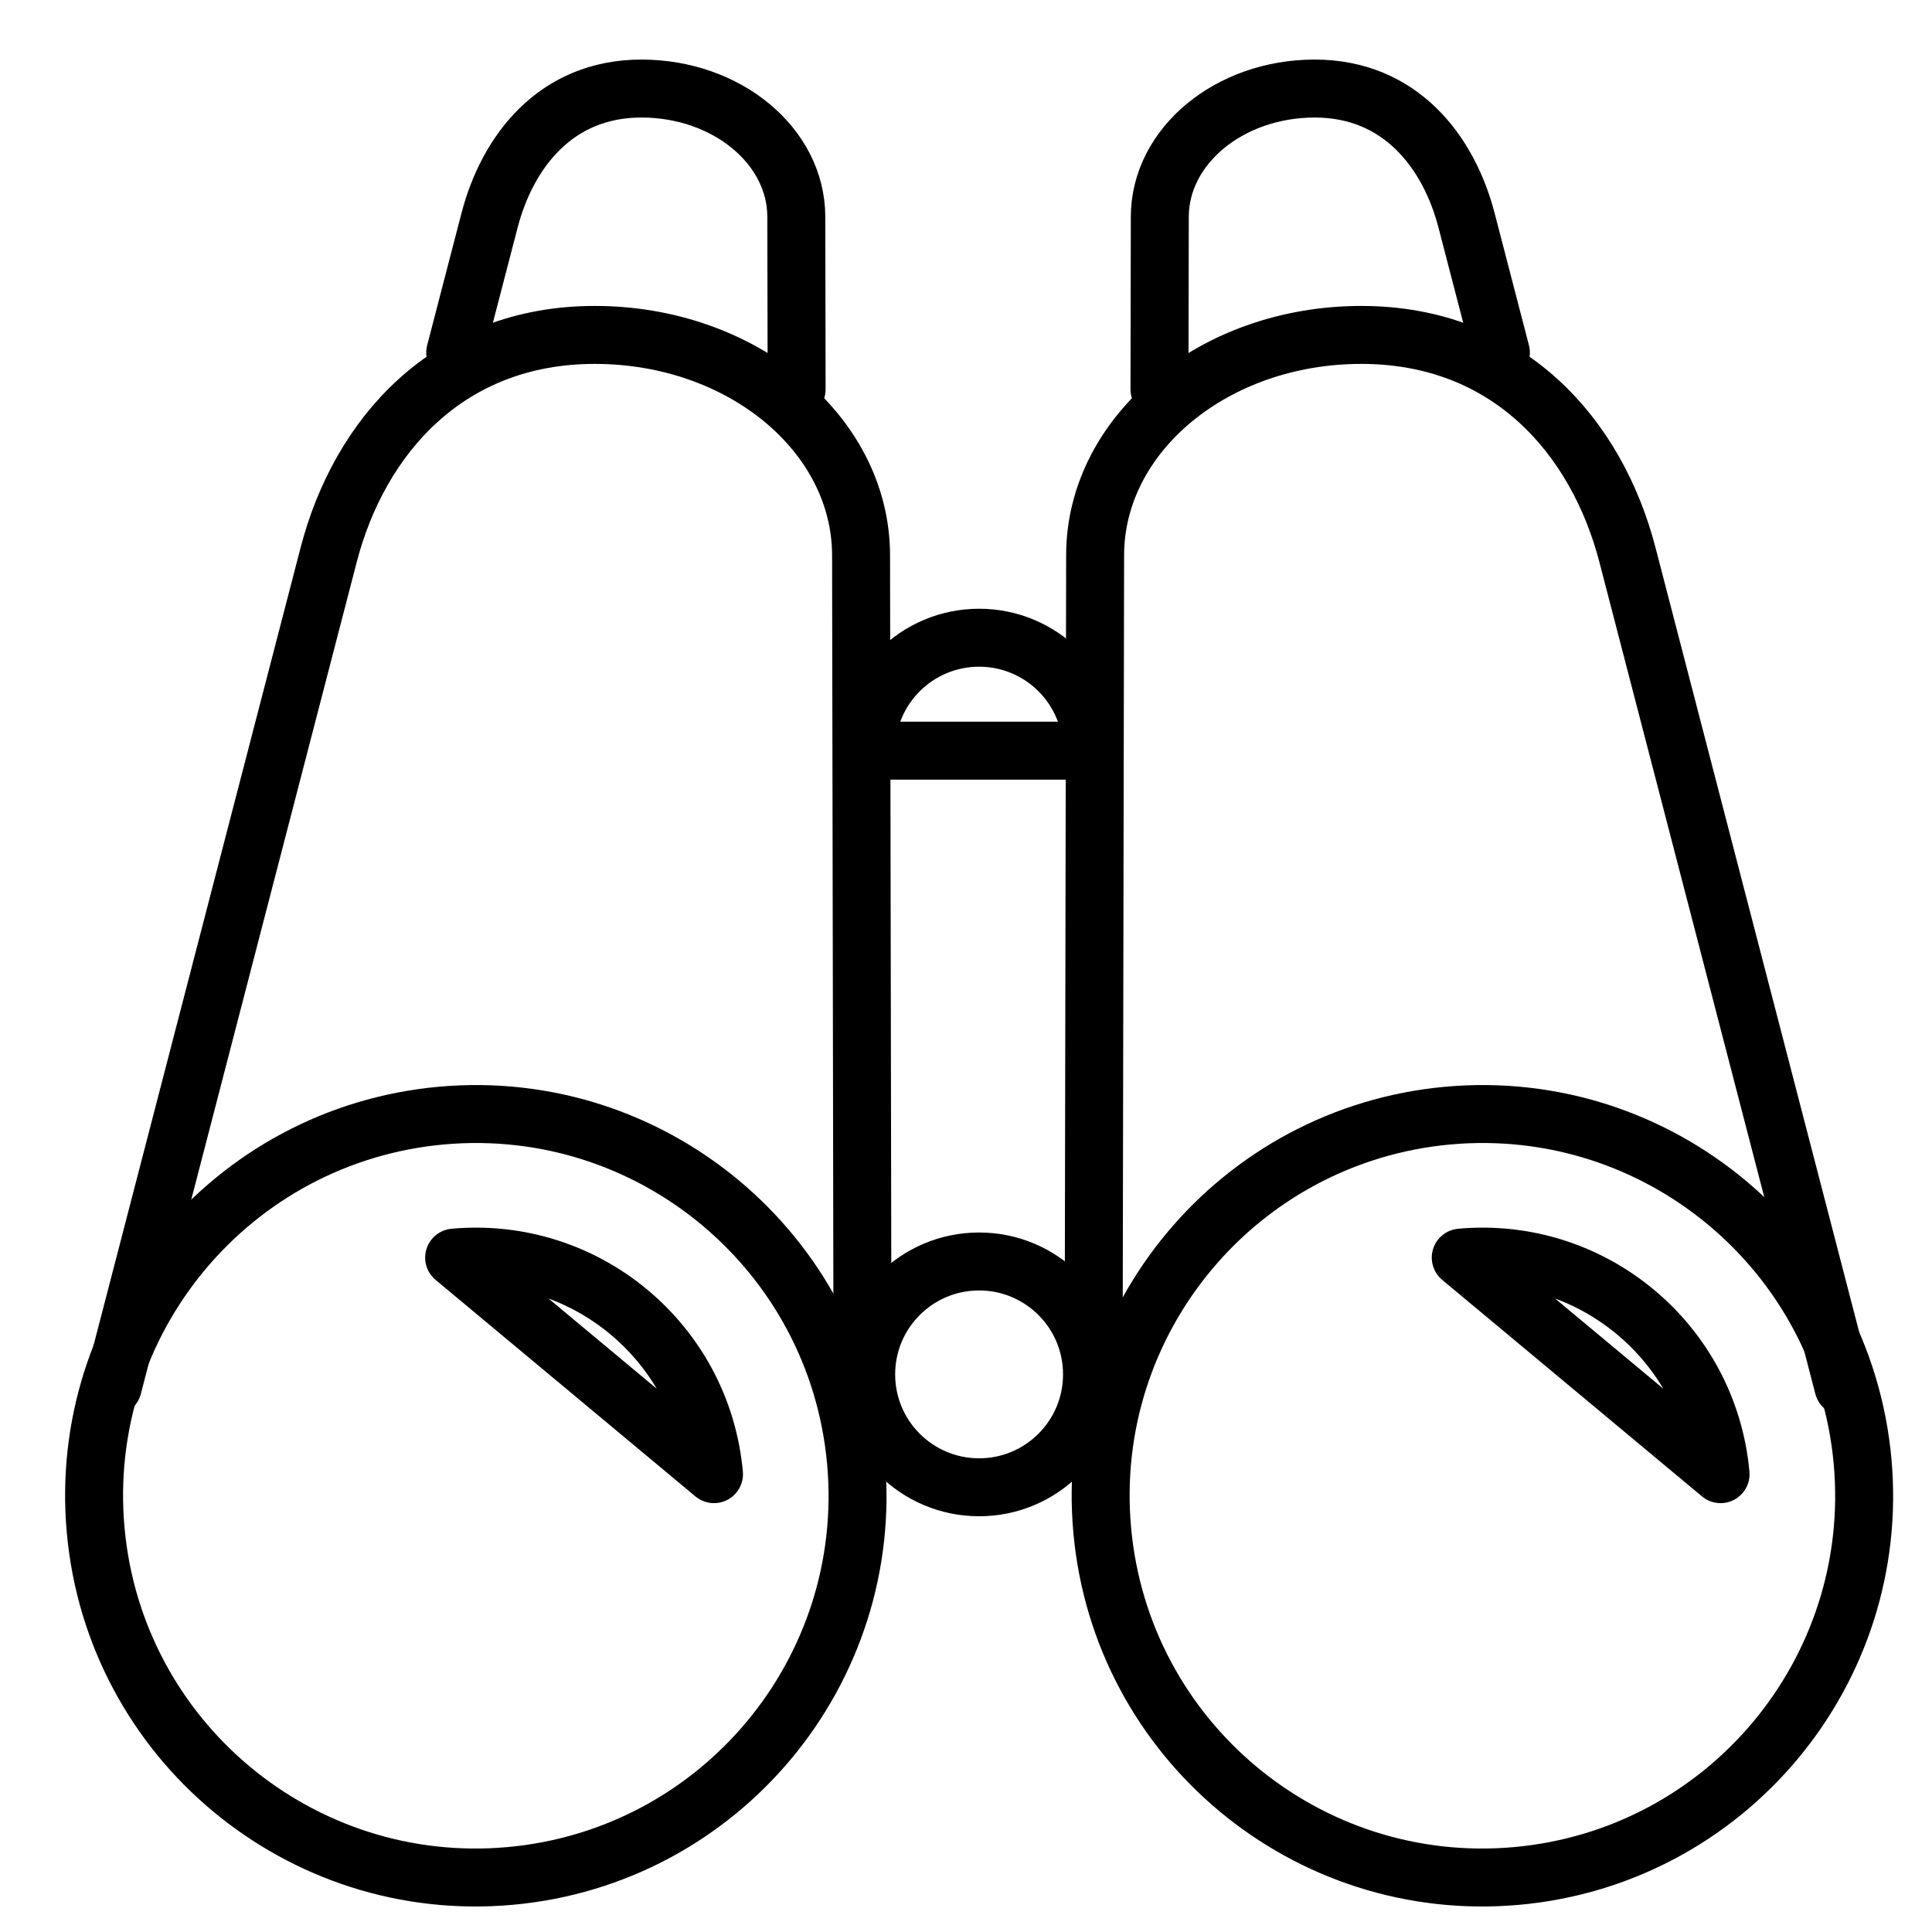 <?xml version="1.0" encoding="UTF-8"?>
<svg width="48px" height="48px" viewBox="0 0 48 48" version="1.1" xmlns="http://www.w3.org/2000/svg" xmlns:xlink="http://www.w3.org/1999/xlink">
    <!-- Generator: Sketch 48.2 (47327) - http://www.bohemiancoding.com/sketch -->
    <title>505_sightseeing</title>
    <desc>Created with Sketch.</desc>
    <defs></defs>
    <g id="Page-1" stroke="none" stroke-width="1" fill="none" fill-rule="evenodd" stroke-linecap="round" stroke-linejoin="round">
        <g id="505_sightseeing" stroke="#000000" stroke-width="1.44">
            <g id="Group" transform="translate(2, 2)">
                <path d="M0.802,32.451 L6.164,11.791 C6.927,8.845 9.125,6.321 12.778,6.321 C16.431,6.321 19.386,8.772 19.393,11.791 L19.432,34.291" id="Path"></path>
                <path d="M9.31,6.758 L10.161,3.482 C10.605,1.768 11.807,0.2 13.935,0.2 C16.061,0.2 17.781,1.629 17.784,3.385 L17.792,7.671" id="Path"></path>
                <path d="M43.799,32.451 L38.435,11.791 C37.672,8.845 35.474,6.321 31.821,6.321 C28.169,6.321 25.213,8.772 25.208,11.791 L25.167,34.291" id="Path"></path>
                <path d="M35.289,6.758 L34.438,3.482 C33.994,1.768 32.791,0.2 30.664,0.2 C28.54,0.2 26.818,1.629 26.815,3.385 L26.807,7.671" id="Path"></path>
                <path d="M8.963,25.717 C14.179,25.244 18.793,29.088 19.266,34.305 C19.74,39.521 15.896,44.133 10.678,44.607 C5.464,45.08 0.85,41.236 0.377,36.02 C-0.097,30.804 3.747,26.192 8.963,25.717 Z" id="Path"></path>
                <path d="M9.283,29.245 C12.552,28.948 15.442,31.356 15.739,34.625 L9.283,29.245 Z" id="Path"></path>
                <path d="M33.972,25.717 C39.188,25.244 43.8,29.088 44.275,34.305 C44.748,39.521 40.903,44.133 35.687,44.607 C30.471,45.08 25.858,41.236 25.385,36.02 C24.91,30.804 28.756,26.192 33.972,25.717 Z" id="Path"></path>
                <path d="M34.292,29.245 C37.559,28.948 40.449,31.356 40.747,34.625 L34.292,29.245 Z" id="Path"></path>
                <path d="M22.326,29.341 C23.875,29.341 25.131,30.597 25.131,32.146 C25.131,33.695 23.875,34.951 22.326,34.951 C20.775,34.951 19.52,33.695 19.52,32.146 C19.52,30.597 20.775,29.341 22.326,29.341 Z M19.52,16.65 C19.52,15.1 20.775,13.844 22.326,13.844 C23.875,13.844 25.131,15.1 25.131,16.65 L19.52,16.65 Z" id="Stroke-28"></path>
            </g>
        </g>
    </g>
</svg>